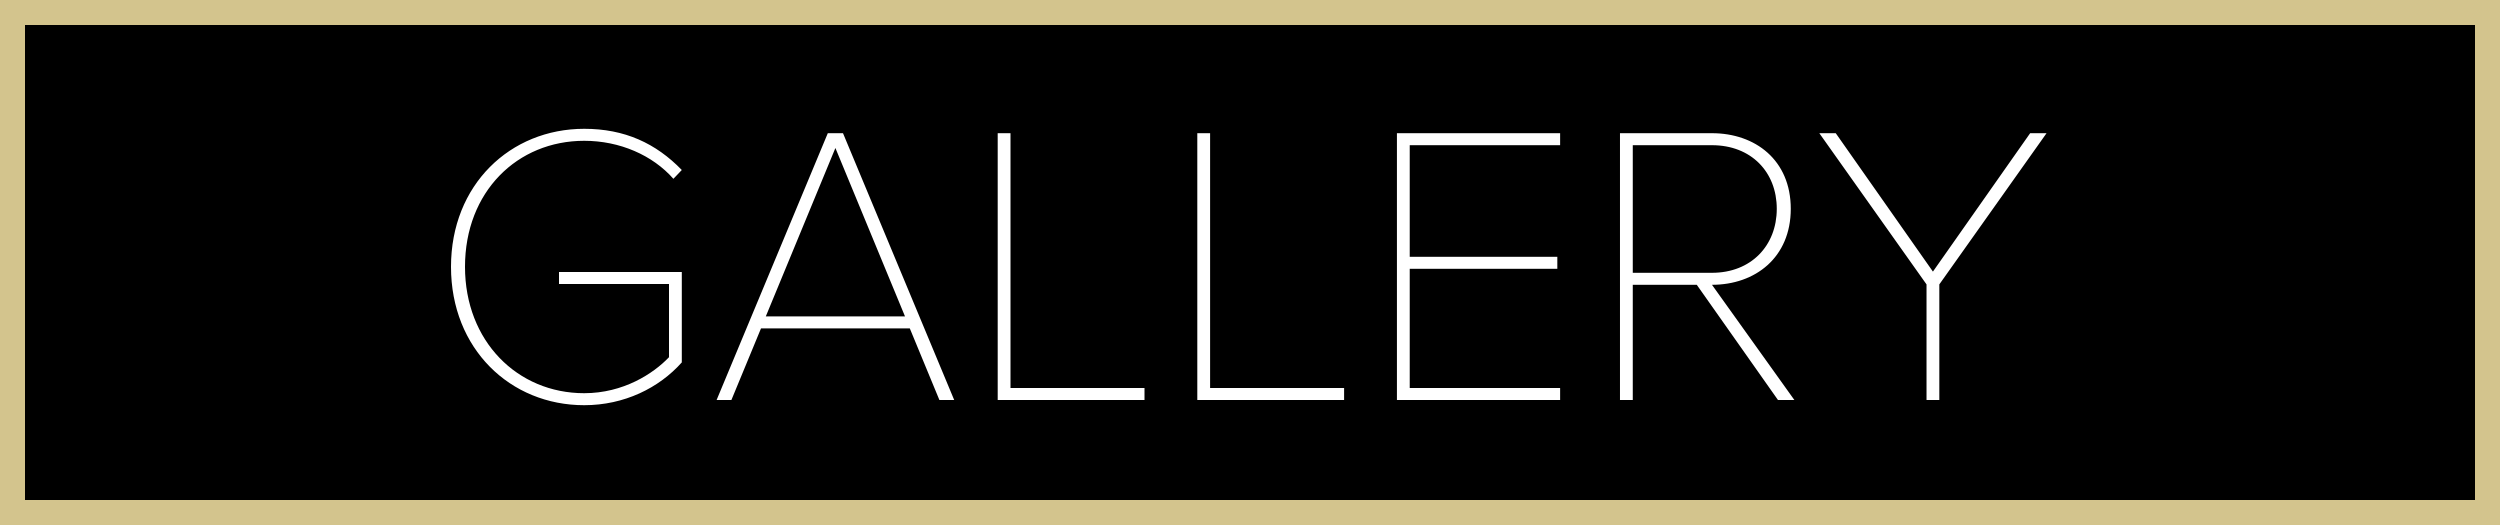 <svg width="100" height="21" viewBox="0 0 100 21" fill="none" xmlns="http://www.w3.org/2000/svg">
<rect x="0" y="0" width="100" height="21" fill="#808080" stroke="none"/>
<rect x="0.5" y="0.5" width="99" height="20" fill="black" stroke="#D3C48D"/>
<path d="M23.368 16.208C24.968 16.208 26.36 15.52 27.272 14.496V10.88H22.36V11.36H26.76V14.288C26.136 14.944 24.936 15.728 23.368 15.728C20.696 15.728 18.6 13.648 18.6 10.672C18.6 7.664 20.696 5.632 23.368 5.632C24.792 5.632 26.104 6.208 26.936 7.152L27.272 6.8C26.232 5.728 24.984 5.152 23.368 5.152C20.408 5.152 18.04 7.392 18.04 10.672C18.04 13.952 20.408 16.208 23.368 16.208ZM38.168 16L33.72 5.328H33.112L28.664 16H29.256L30.44 13.136H36.392L37.576 16H38.168ZM36.2 12.656H30.632L33.416 5.92L36.2 12.656ZM45.78 16V15.52H40.42V5.328H39.908V16H45.78ZM53.764 16V15.52H48.404V5.328H47.892V16H53.764ZM62.405 16V15.52H56.389V10.752H62.293V10.272H56.389V5.808H62.405V5.328H55.877V16H62.405ZM71.775 16L68.479 11.392C70.207 11.392 71.631 10.304 71.631 8.352C71.631 6.4 70.207 5.328 68.479 5.328H64.799V16H65.311V11.392H67.871L71.119 16H71.775ZM68.479 10.912H65.311V5.808H68.479C70.047 5.808 71.071 6.88 71.071 8.352C71.071 9.824 70.047 10.912 68.479 10.912ZM77.573 16V11.376L81.862 5.328H81.206L77.317 10.864L73.43 5.328H72.773L77.061 11.376V16H77.573Z" fill="white"/>
</svg>
